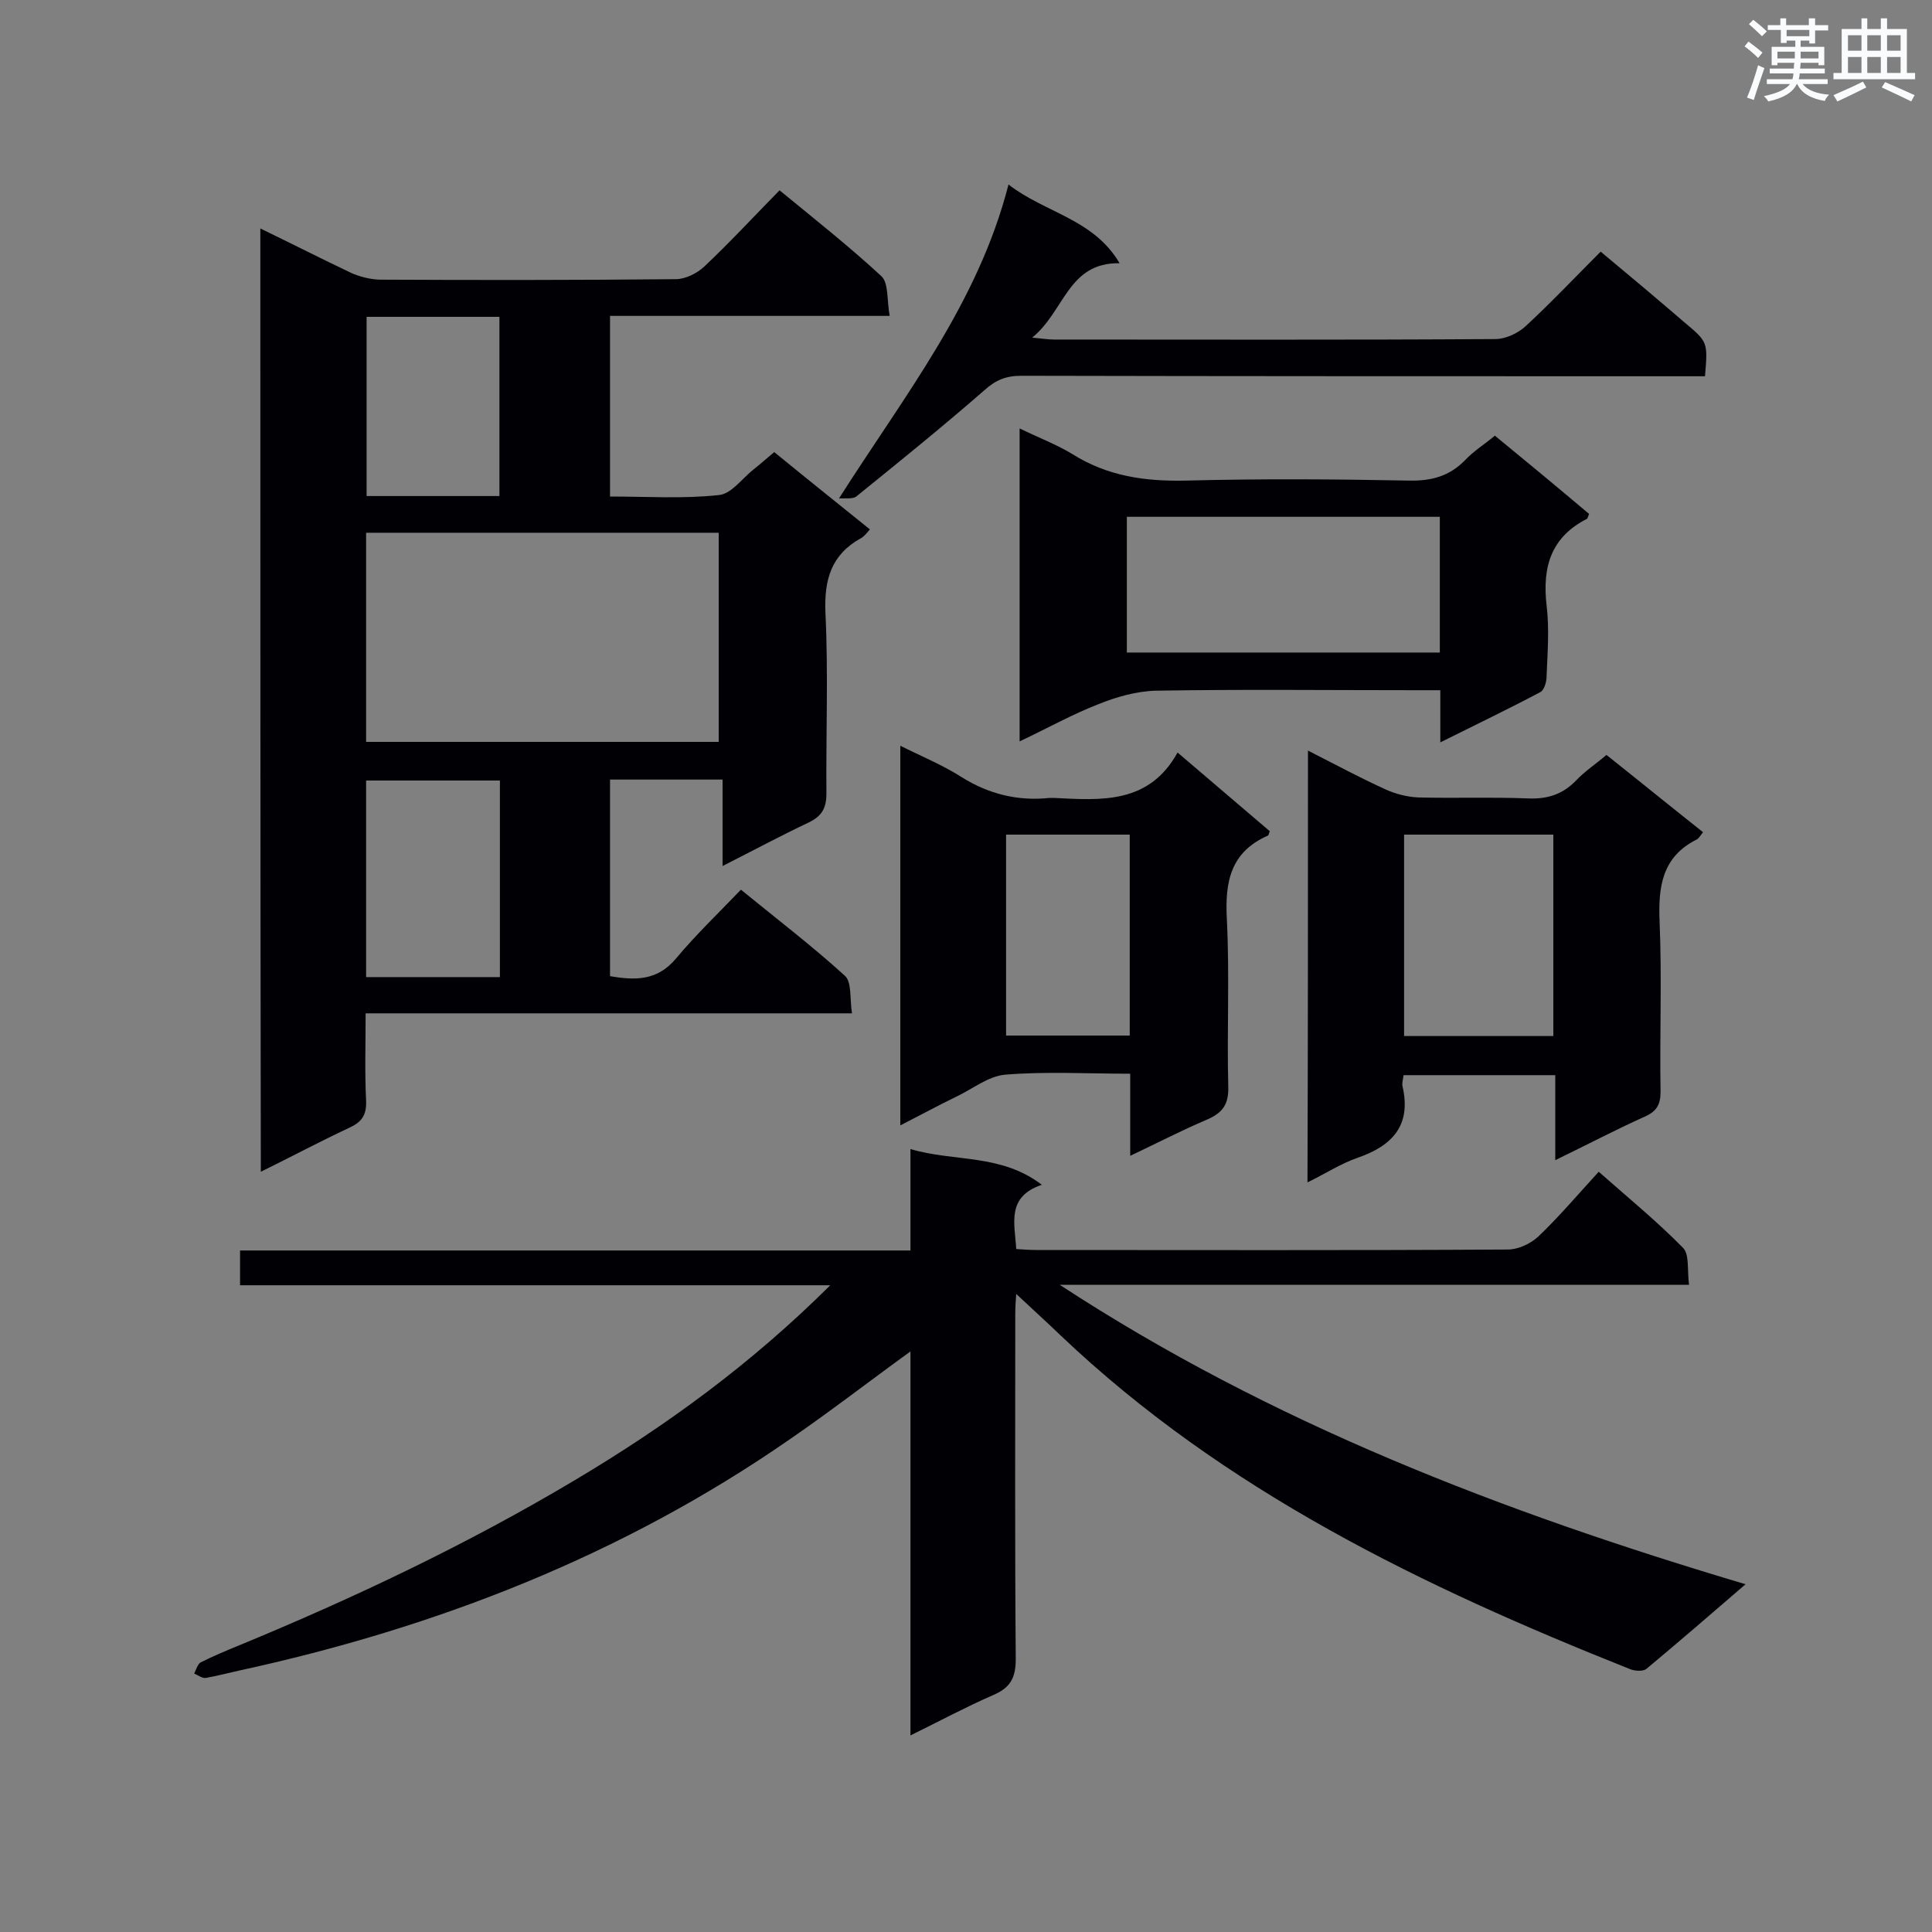 <svg enable-background="new 0 0 400 400" viewBox="0 0 400 400" xmlns="http://www.w3.org/2000/svg"><rect x="0" y="0" width="400" height="400" fill="#808080" stroke="none"/><g fill="#010105"><path d="m53.9 47.3c6.6 3.2 12.7 6.3 18.8 9.2 1.8.8 3.8 1.3 5.8 1.4 20.5.1 40.9.1 61.4-.1 2 0 4.4-1.2 5.9-2.6 5.3-5 10.2-10.3 15.6-15.8 7.3 6 14.4 11.6 21.1 17.8 1.5 1.4 1.1 5 1.7 8.2-19.8 0-38.8 0-57.9 0v37.4c7.6 0 15.1.5 22.5-.3 2.6-.2 4.8-3.4 7.2-5.3 1.4-1.1 2.6-2.2 4.3-3.6 6.6 5.4 13.1 10.6 19.8 16-.6.7-1.1 1.4-1.8 1.8-6.2 3.4-7.7 8.6-7.4 15.5.6 12.5.1 24.9.2 37.4 0 3.1-1 4.7-3.7 6-5.7 2.7-11.3 5.7-17.8 9 0-6.4 0-12 0-17.9-8.1 0-15.6 0-23.3 0v40.7c5.2.9 9.8 1 13.7-3.7 4.1-4.9 8.7-9.3 13.4-14.2 7.6 6.2 14.8 11.7 21.5 17.8 1.5 1.3 1 4.8 1.5 7.8-33.8 0-66.9 0-100.7 0 0 6.3-.2 12.2.1 18.1.1 3-.9 4.4-3.5 5.6-6 2.8-11.8 5.9-18.3 9.1-.1-65.2-.1-129.9-.1-195.3zm94.9 106.3c0-14.8 0-29.1 0-43.3-24.6 0-48.8 0-73 0v43.3zm-73 48.7h27.7c0-13.7 0-27.1 0-40.7-9.4 0-18.5 0-27.7 0zm27.6-99.6c0-12.6 0-24.8 0-37.1-9.3 0-18.4 0-27.5 0v37.1z"/><path d="m171.9 266.1c-41.5 0-81.7 0-122.2 0 0-2.5 0-4.6 0-7.2h138.8c0-7 0-13.7 0-21 9.1 2.7 18.7.9 27.2 7.4-7.4 2.5-5.6 8-5.3 13.3 1.5.1 2.9.2 4.3.2 32.5 0 65 .1 97.5-.1 2.1 0 4.7-1.2 6.3-2.7 4.3-4.1 8.1-8.6 12.5-13.4 6 5.3 12 10.2 17.5 15.8 1.3 1.4.8 4.6 1.2 7.6-43.8 0-87 0-130.3 0 43.7 28.6 91.6 47 142 62-7.3 6.3-13.9 12-20.5 17.5-.7.6-2.5.5-3.6 0-42.7-17-83.8-36.8-117.7-69-2.9-2.8-5.9-5.5-9.2-8.6-.1 1.3-.2 2.8-.2 4.2 0 23.8-.1 47.6.1 71.4 0 4-1.2 6-4.8 7.5-5.5 2.4-10.9 5.3-17 8.3 0-26.9 0-53 0-79.5-8.7 6.3-16.7 12.5-25 18.2-34.6 24-73.1 39-114.1 47.9-2.3.5-4.5 1.1-6.8 1.5-.8.1-1.6-.6-2.4-.9.4-.8.7-1.9 1.3-2.3 2.6-1.3 5.2-2.4 7.9-3.5 24-9.9 47.4-21 69.7-34.3 18.8-11.2 36.3-23.9 52.8-40.3z"/><path d="m270.8 155.4c5.7 2.9 10.9 5.7 16.2 8.1 2 .9 4.4 1.5 6.6 1.6 7.5.2 15.1-.1 22.6.2 4.1.2 7.3-.8 10.1-3.7 1.9-2 4.2-3.5 6.3-5.3 6.8 5.4 13.3 10.7 20 16-.5.6-.8 1.2-1.3 1.5-7.2 3.6-8 9.8-7.7 17 .5 11.7 0 23.5.2 35.2 0 2.7-.8 4.1-3.3 5.2-6 2.7-11.9 5.8-18.5 9 0-6.2 0-11.7 0-17.6-10.7 0-20.9 0-31.4 0-.1.8-.4 1.7-.2 2.4 1.8 8-2.1 12.2-9.3 14.7-3.5 1.2-6.7 3.3-10.4 5.1.1-29.9.1-59.3.1-89.4zm19.9 59.1h30.9c0-14.1 0-27.9 0-41.7-10.5 0-20.7 0-30.9 0z"/><path d="m211.1 153.5c0-21.7 0-42.8 0-64.8 3.9 1.9 7.6 3.3 10.9 5.3 7.3 4.6 15.1 5.7 23.6 5.5 15.4-.4 30.7-.3 46.1 0 4.7.1 8.4-.9 11.7-4.3 1.7-1.8 3.8-3.1 6.1-5 6.6 5.4 13.1 10.8 19.5 16.2-.2.5-.3.9-.4 1-7.5 3.8-9.3 10-8.4 17.9.6 4.9.2 9.8 0 14.8 0 1.1-.5 2.8-1.3 3.2-6.6 3.5-13.3 6.7-20.7 10.4 0-4 0-7.1 0-10.8-2.1 0-3.8 0-5.4 0-17.8 0-35.7-.2-53.5.1-4 .1-8.2 1.3-11.9 2.8-5.4 2.1-10.6 5-16.3 7.7zm87-18.4c0-9.7 0-18.9 0-28.1-21.8 0-43.3 0-64.8 0v28.1z"/><path d="m234 239.3c0-6 0-11.3 0-17-8.9 0-17.5-.5-25.9.2-3.5.3-6.8 3-10.2 4.6-3.7 1.8-7.4 3.8-11.5 5.9 0-26.3 0-52.1 0-78.6 4.4 2.2 8.8 4 12.7 6.5 5.6 3.5 11.6 5 18.2 4.3h.9c9.8.5 19.7 1.3 25.6-9.4 6.8 5.8 12.9 11 19.1 16.3-.2.4-.2.8-.4.9-7.7 3.4-8.9 9.5-8.5 17.2.6 11.6 0 23.2.3 34.8.1 3.7-1.2 5.4-4.4 6.8-5.2 2.2-10.2 4.8-15.9 7.5zm-.1-66.5c-8.7 0-17.1 0-25.6 0v41.6h25.6c0-14.1 0-27.7 0-41.6z"/><path d="m173.7 103.2c13.6-21.4 28.8-40.4 35.1-65 7.6 5.9 17.6 7.1 23 16.3-10.7-.2-11.4 10-18.1 15.4 2.2.2 3.4.4 4.6.4 30.4 0 60.9.1 91.3-.1 2.1 0 4.7-1.2 6.3-2.7 5.2-4.8 10.1-10 15.5-15.4 5.9 4.9 11.6 9.7 17.3 14.6 4.9 4.1 4.9 4.1 4.3 11.2-1.6 0-3.3 0-5 0-45.5 0-91.1 0-136.6-.1-3.1 0-5.3.9-7.6 3-8.6 7.5-17.5 14.7-26.4 21.9-.7.7-2.4.4-3.7.5z"/></g><path d="m361.2 9.6.8-1c.9.7 1.9 1.4 2.9 2.3l-.9 1.1c-1-1-2-1.8-2.8-2.4zm.5 10.6c.9-2.1 1.6-4.3 2.3-6.7.4.2.8.4 1.3.6-.7 2.1-1.5 4.3-2.2 6.6zm.4-15.2.9-.9c1 .8 2 1.6 2.8 2.4l-1 1c-.9-.9-1.8-1.7-2.7-2.5zm12.5-1.2h1.2v1.4h2.7v1.1h-2.7v2.7h-1.2v-.6h-1.8v1.3h4.9v3.8h-1.2v-.5h-3.7c0 .4-.1.9-.1 1.2h5.1v1h-5.2c0 .5-.1.9-.2 1.2h6v1h-5.2c1.1 1.3 2.9 2 5.5 2.2-.4.4-.7.8-.9 1.3-2.9-.5-4.8-1.6-5.7-3.5h-.1c-.8 1.7-2.7 2.9-5.9 3.6-.2-.4-.6-.8-.9-1.1 2.8-.6 4.6-1.4 5.4-2.5h-4.8v-1h5.3c.1-.3.2-.7.2-1.2h-4.9v-1h5c0-.4 0-.8.1-1.2h-3.5v.5h-1.2v-3.8h4.9v-1.3h-1.8v.5h-1.2v-2.7h-2.7v-1h2.6v-1.4h1.2v1.4h4.7v-1.4zm-6.6 8.3h3.6c0-.4 0-.9 0-1.4h-3.6zm1.9-4.6h4.7v-1.3h-4.7zm6.6 3.2h-3.7v1.4h3.7z" fill="#fafbfc"/><path d="m385.3 3.8h1.3v2.2h2.8v-2.2h1.3v2.2h4.1v9.1h1.7v1.3h-16.9v-1.3h1.7v-9.1h4.1v-2.2zm.4 13.1.7 1.2c-1.8.9-3.8 1.9-6 2.9-.2-.4-.5-.8-.8-1.3 2.3-1 4.3-1.9 6.1-2.8zm-3.1-6.4h2.8v-3.2h-2.8zm0 4.6h2.8v-3.3h-2.8zm4-4.6h2.8v-3.2h-2.8zm0 4.6h2.8v-3.3h-2.8zm3.7 1.9c2.1.9 4.1 1.8 6.1 2.7l-.7 1.3c-2.2-1.1-4.2-2-6.1-2.9zm3.2-9.7h-2.8v3.2h2.8zm-2.8 7.8h2.8v-3.3h-2.8z" fill="#fafbfc"/></svg>